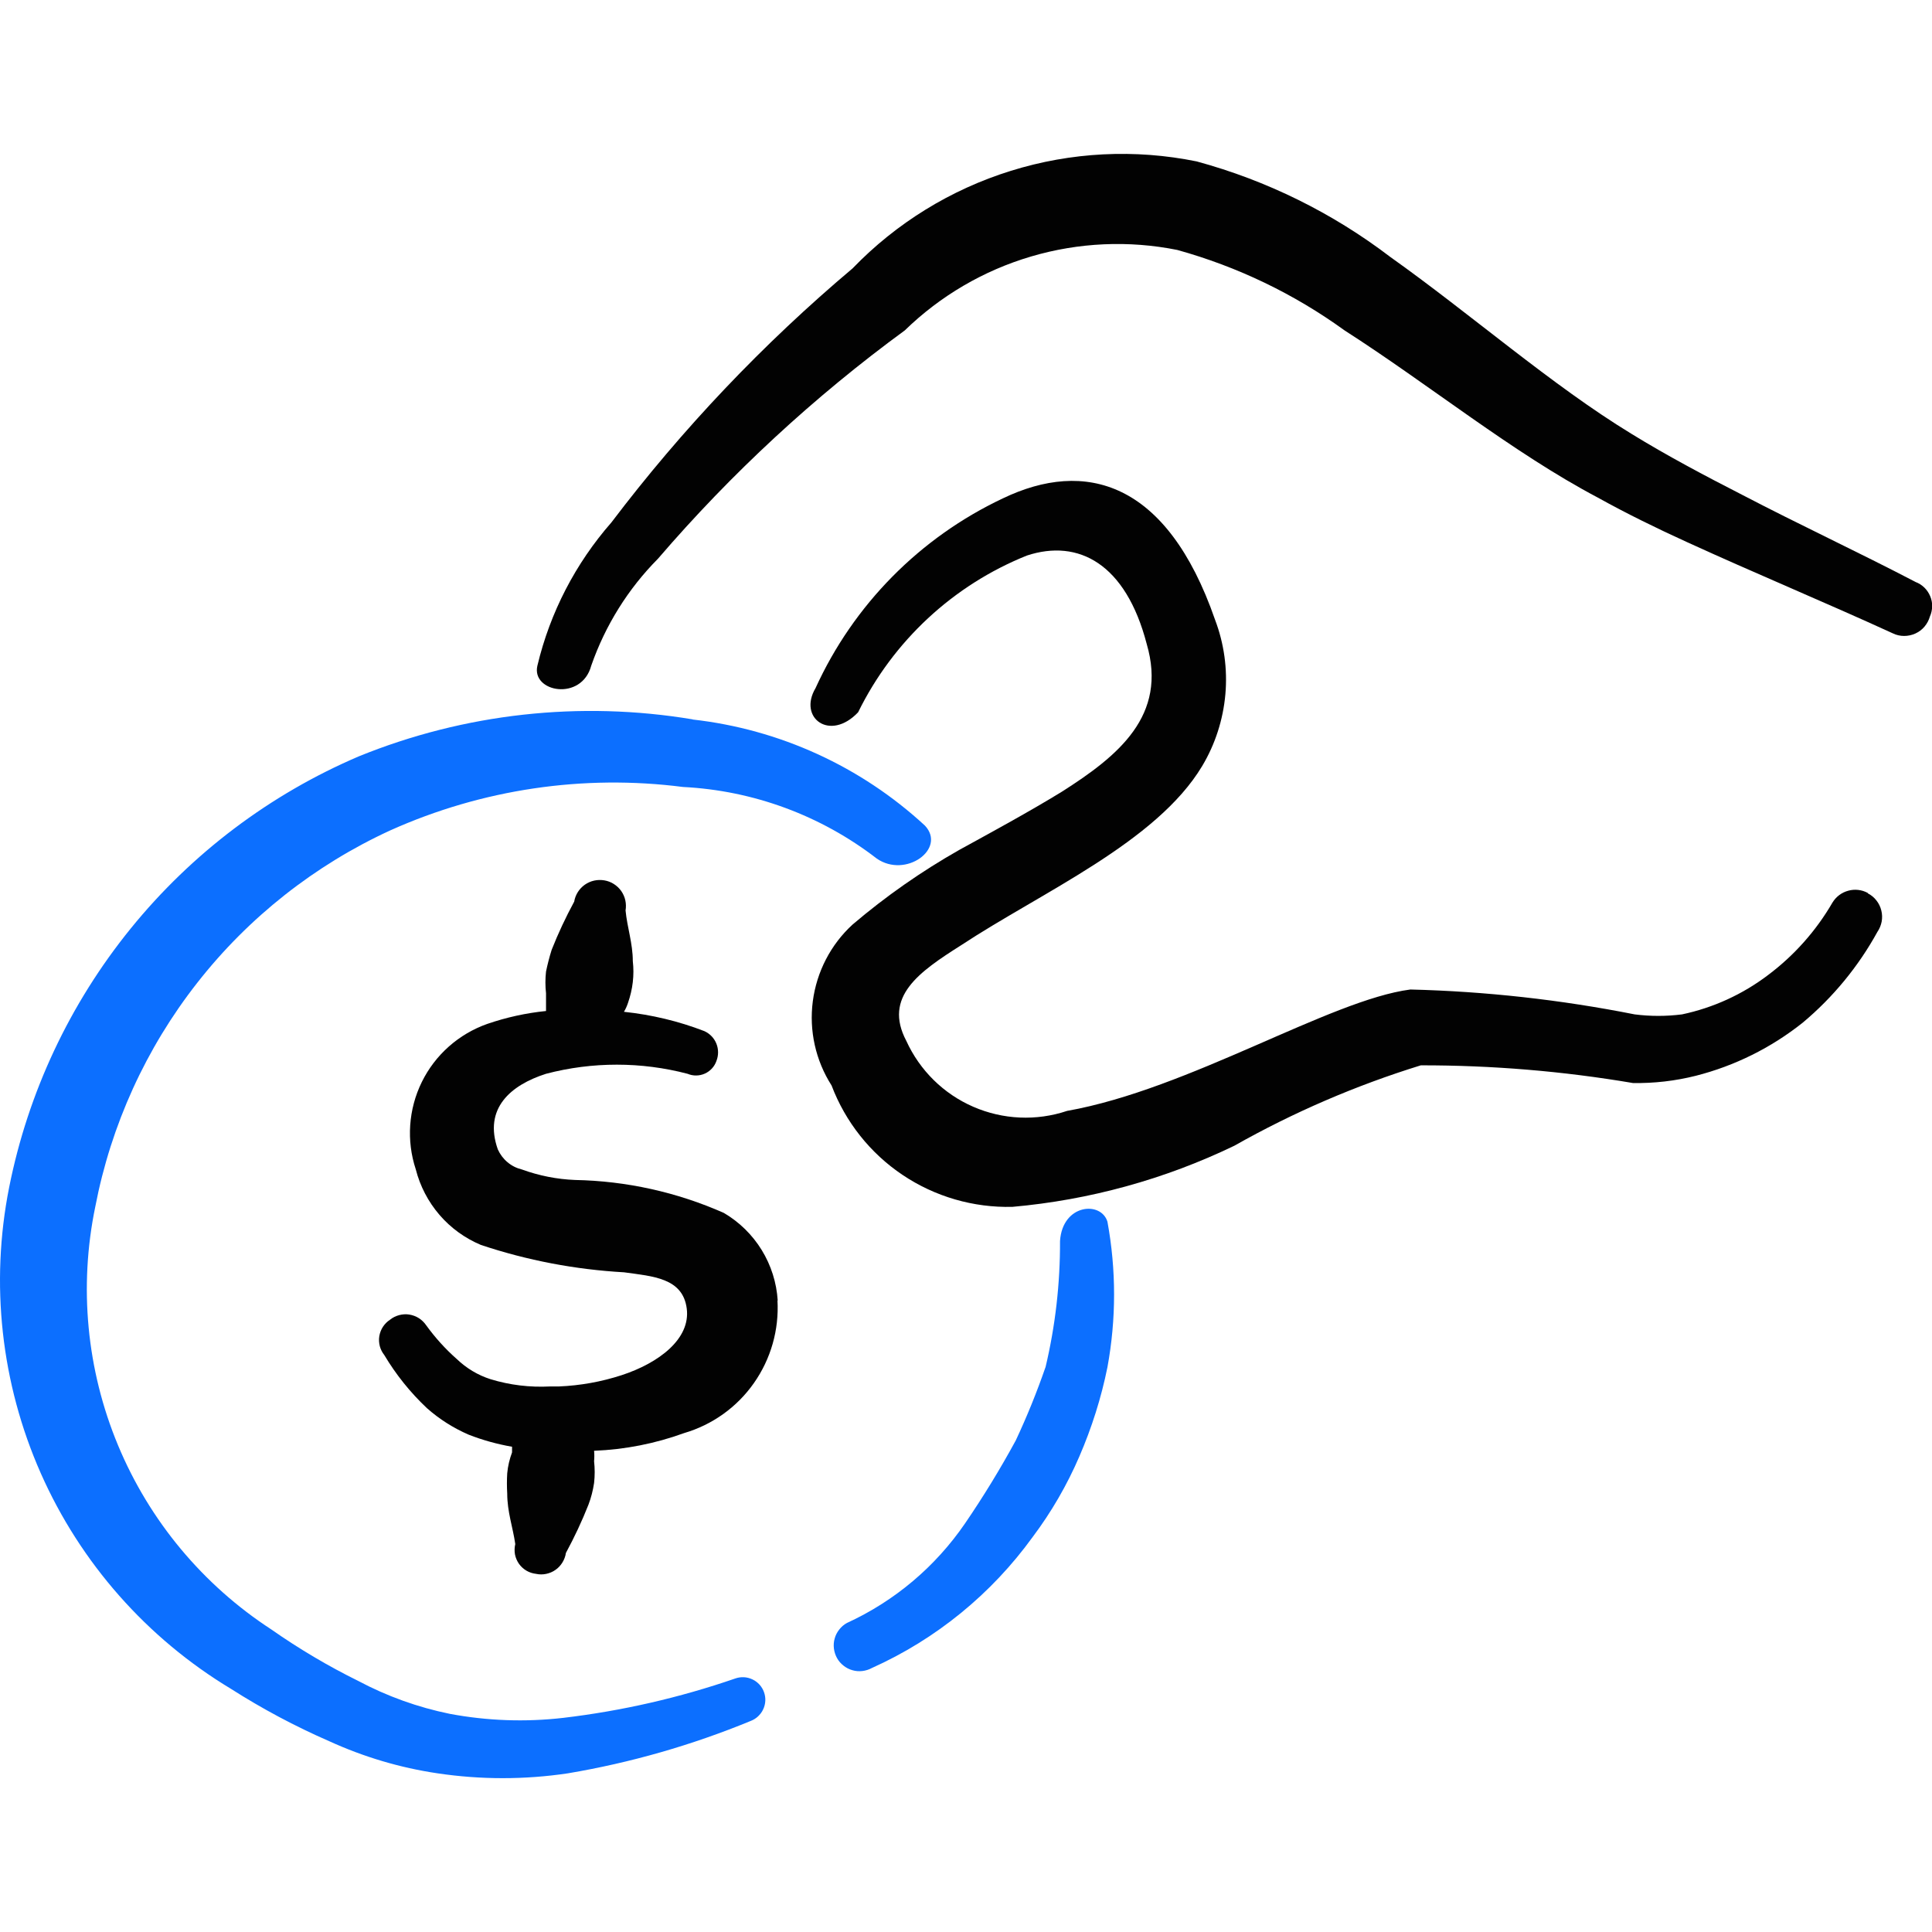 <svg xmlns="http://www.w3.org/2000/svg" fill="none" viewBox="0 0 24 24" id="Cash-Payment-Coin-1--Streamline-Freehand">
  <desc>
    Cash Payment Coin 1 Streamline Icon: https://streamlinehq.com
  </desc>
  <path fill="#020202" fill-rule="evenodd" d="M9.661 16.156c-0.014 -0.222 -0.082 -0.438 -0.199 -0.628 -0.117 -0.19 -0.278 -0.348 -0.471 -0.461 -0.583 -0.258 -1.211 -0.397 -1.848 -0.409 -0.225 -0.009 -0.447 -0.053 -0.659 -0.13 -0.066 -0.016 -0.127 -0.046 -0.179 -0.09 -0.052 -0.043 -0.093 -0.098 -0.121 -0.16 -0.18 -0.509 0.16 -0.799 0.599 -0.939 0.576 -0.151 1.182 -0.151 1.758 0 0.034 0.014 0.071 0.022 0.107 0.021 0.037 -0 0.073 -0.008 0.107 -0.023 0.034 -0.015 0.064 -0.037 0.089 -0.064 0.025 -0.027 0.044 -0.059 0.056 -0.094 0.027 -0.069 0.027 -0.146 -0.001 -0.215 -0.028 -0.069 -0.081 -0.124 -0.149 -0.155 -0.321 -0.124 -0.657 -0.204 -0.999 -0.24 0.021 -0.035 0.037 -0.071 0.05 -0.11 0.029 -0.084 0.05 -0.171 0.06 -0.26 0.01 -0.086 0.01 -0.173 0 -0.26 0 -0.22 -0.07 -0.419 -0.09 -0.629 0.007 -0.042 0.006 -0.085 -0.003 -0.126 -0.009 -0.042 -0.027 -0.081 -0.051 -0.116 -0.025 -0.035 -0.056 -0.064 -0.092 -0.087 -0.036 -0.023 -0.076 -0.038 -0.118 -0.045 -0.042 -0.007 -0.085 -0.006 -0.126 0.003 -0.042 0.009 -0.081 0.027 -0.116 0.051 -0.07 0.05 -0.118 0.125 -0.132 0.21 -0.105 0.194 -0.199 0.394 -0.28 0.599 -0.028 0.089 -0.051 0.179 -0.07 0.27 -0.01 0.09 -0.01 0.18 0 0.27v0.22c-0.248 0.025 -0.493 0.079 -0.729 0.16 -0.355 0.125 -0.648 0.384 -0.814 0.722 -0.166 0.338 -0.193 0.728 -0.075 1.085 0.053 0.208 0.154 0.402 0.294 0.565 0.14 0.163 0.317 0.291 0.515 0.374 0.575 0.192 1.173 0.306 1.778 0.34 0.36 0.05 0.729 0.07 0.779 0.449 0.05 0.38 -0.35 0.679 -0.809 0.829 -0.252 0.082 -0.514 0.129 -0.779 0.14l-0.11 0c-0.25 0.013 -0.5 -0.017 -0.739 -0.09 -0.157 -0.05 -0.3 -0.136 -0.419 -0.25 -0.142 -0.125 -0.269 -0.266 -0.38 -0.419 -0.024 -0.035 -0.055 -0.066 -0.091 -0.089 -0.036 -0.023 -0.076 -0.038 -0.119 -0.045 -0.042 -0.007 -0.085 -0.004 -0.127 0.007 -0.041 0.011 -0.08 0.03 -0.113 0.057 -0.035 0.023 -0.065 0.053 -0.088 0.088 -0.023 0.035 -0.038 0.075 -0.045 0.116 -0.007 0.042 -0.004 0.084 0.006 0.124 0.011 0.041 0.03 0.078 0.056 0.111 0.145 0.243 0.323 0.465 0.529 0.659 0.154 0.137 0.33 0.248 0.519 0.33 0.174 0.068 0.355 0.118 0.539 0.15v0.07c-0.031 0.084 -0.052 0.171 -0.06 0.26 -0.005 0.083 -0.005 0.167 0 0.25 0 0.23 0.07 0.419 0.1 0.629 -0.01 0.042 -0.011 0.085 -0.004 0.127 0.008 0.042 0.025 0.082 0.049 0.117 0.025 0.035 0.056 0.064 0.093 0.086 0.037 0.022 0.078 0.035 0.121 0.04 0.041 0.009 0.084 0.009 0.126 0 0.041 -0.009 0.081 -0.025 0.115 -0.05 0.035 -0.024 0.064 -0.056 0.086 -0.092 0.022 -0.036 0.037 -0.076 0.043 -0.118 0.105 -0.194 0.199 -0.394 0.28 -0.599 0.033 -0.087 0.056 -0.177 0.07 -0.27 0.01 -0.09 0.01 -0.18 0 -0.27 0.004 -0.043 0.004 -0.087 0 -0.13 0.382 -0.015 0.759 -0.089 1.119 -0.22 0.351 -0.103 0.657 -0.322 0.867 -0.622 0.21 -0.299 0.313 -0.661 0.292 -1.026Z" clip-rule="evenodd" stroke-width="1"></path>
  <path fill="#020202" fill-rule="evenodd" d="M23.793 7.228c-0.709 -0.37 -1.438 -0.709 -2.147 -1.079 -0.469 -0.24 -0.939 -0.489 -1.378 -0.759 -0.999 -0.609 -1.997 -1.488 -2.996 -2.197 -0.718 -0.548 -1.535 -0.951 -2.407 -1.188 -0.767 -0.156 -1.56 -0.116 -2.307 0.117 -0.747 0.232 -1.424 0.649 -1.967 1.212 -1.113 0.938 -2.117 1.996 -2.996 3.156 -0.446 0.509 -0.762 1.119 -0.919 1.778 -0.08 0.33 0.549 0.449 0.669 0 0.174 -0.499 0.457 -0.953 0.829 -1.328 0.91 -1.059 1.939 -2.011 3.066 -2.836 0.441 -0.429 0.979 -0.744 1.569 -0.918s1.213 -0.202 1.816 -0.081c0.746 0.207 1.45 0.545 2.077 0.999 1.059 0.679 2.087 1.518 3.146 2.077 0.36 0.2 0.729 0.38 1.099 0.549 0.849 0.389 1.718 0.749 2.567 1.138 0.043 0.021 0.091 0.032 0.139 0.032 0.048 0 0.096 -0.01 0.14 -0.03 0.044 -0.02 0.083 -0.049 0.114 -0.086 0.031 -0.037 0.054 -0.08 0.067 -0.126 0.018 -0.04 0.027 -0.083 0.028 -0.126 0.001 -0.044 -0.008 -0.087 -0.025 -0.127 -0.017 -0.04 -0.042 -0.077 -0.073 -0.107 -0.031 -0.03 -0.069 -0.054 -0.11 -0.069Z" clip-rule="evenodd" stroke-width="1"></path>
  <path fill="#0c6fff" fill-rule="evenodd" d="M8.603 8.936c-1.397 -0.233 -2.832 -0.074 -4.144 0.459 -1.105 0.472 -2.078 1.206 -2.835 2.139 -0.757 0.933 -1.275 2.036 -1.51 3.214 -0.238 1.196 -0.101 2.437 0.392 3.552 0.493 1.115 1.319 2.051 2.364 2.68 0.389 0.248 0.796 0.465 1.218 0.649 0.428 0.196 0.882 0.331 1.348 0.4 0.536 0.08 1.082 0.08 1.618 0 0.777 -0.131 1.538 -0.349 2.267 -0.649 0.035 -0.013 0.067 -0.032 0.094 -0.057 0.027 -0.025 0.05 -0.055 0.065 -0.088 0.016 -0.033 0.025 -0.07 0.027 -0.106 0.002 -0.037 -0.004 -0.074 -0.016 -0.108 -0.012 -0.035 -0.032 -0.067 -0.056 -0.094 -0.025 -0.027 -0.055 -0.05 -0.088 -0.065 -0.033 -0.016 -0.07 -0.025 -0.106 -0.027 -0.037 -0.002 -0.074 0.004 -0.108 0.016 -0.693 0.239 -1.409 0.403 -2.137 0.489 -0.469 0.054 -0.944 0.037 -1.408 -0.05 -0.397 -0.081 -0.781 -0.219 -1.138 -0.409 -0.375 -0.185 -0.736 -0.399 -1.079 -0.639 -0.851 -0.554 -1.515 -1.351 -1.905 -2.289 -0.39 -0.937 -0.488 -1.97 -0.282 -2.964 0.195 -1.014 0.629 -1.968 1.267 -2.781 0.637 -0.813 1.46 -1.462 2.398 -1.893 1.139 -0.511 2.397 -0.698 3.635 -0.539 0.874 0.044 1.714 0.354 2.407 0.889 0.359 0.25 0.869 -0.12 0.599 -0.409 -0.797 -0.736 -1.808 -1.197 -2.886 -1.318Z" clip-rule="evenodd" stroke-width="1"></path>
  <path fill="#0c6fff" fill-rule="evenodd" d="M12.987 16.985c-0.107 0.309 -0.23 0.613 -0.369 0.909 -0.192 0.353 -0.402 0.697 -0.629 1.029 -0.368 0.538 -0.875 0.966 -1.468 1.238 -0.037 0.02 -0.069 0.048 -0.095 0.081 -0.026 0.033 -0.046 0.07 -0.057 0.111 -0.012 0.04 -0.015 0.083 -0.01 0.124 0.005 0.042 0.018 0.082 0.038 0.119 0.02 0.037 0.048 0.069 0.081 0.095 0.033 0.026 0.07 0.046 0.111 0.057 0.04 0.012 0.083 0.015 0.124 0.01 0.042 -0.005 0.082 -0.018 0.119 -0.038 0.797 -0.358 1.485 -0.92 1.997 -1.628 0.232 -0.309 0.426 -0.644 0.579 -0.999 0.154 -0.356 0.272 -0.728 0.349 -1.109 0.11 -0.598 0.11 -1.21 0 -1.808 -0.08 -0.26 -0.559 -0.22 -0.589 0.24 0.002 0.528 -0.058 1.054 -0.18 1.568Z" clip-rule="evenodd" stroke-width="1"></path>
  <path fill="#020202" fill-rule="evenodd" d="M23.203 11.093c-0.075 -0.041 -0.162 -0.051 -0.244 -0.028 -0.082 0.022 -0.152 0.075 -0.196 0.148 -0.203 0.35 -0.475 0.656 -0.799 0.899 -0.316 0.24 -0.681 0.407 -1.069 0.489 -0.196 0.025 -0.394 0.025 -0.589 0 -0.918 -0.182 -1.85 -0.286 -2.786 -0.309 -0.999 0.13 -2.746 1.238 -4.264 1.508 -0.382 0.128 -0.797 0.109 -1.165 -0.051 -0.369 -0.16 -0.665 -0.452 -0.832 -0.818 -0.29 -0.549 0.16 -0.859 0.679 -1.188 0.999 -0.659 2.427 -1.278 2.996 -2.227 0.162 -0.271 0.26 -0.576 0.288 -0.89 0.028 -0.315 -0.016 -0.632 -0.128 -0.927 -0.599 -1.728 -1.618 -1.997 -2.636 -1.508 -1.03 0.486 -1.855 1.321 -2.327 2.357 -0.22 0.37 0.18 0.669 0.529 0.3 0.435 -0.886 1.182 -1.58 2.097 -1.947 0.639 -0.21 1.228 0.1 1.488 1.099 0.26 0.889 -0.35 1.388 -1.059 1.838 -0.409 0.25 -0.849 0.489 -1.268 0.719 -0.471 0.267 -0.916 0.578 -1.328 0.929 -0.271 0.249 -0.445 0.586 -0.493 0.952 -0.048 0.365 0.035 0.736 0.233 1.046 0.172 0.453 0.48 0.842 0.883 1.112 0.403 0.27 0.879 0.408 1.364 0.396 0.957 -0.085 1.891 -0.342 2.756 -0.759 0.734 -0.415 1.511 -0.75 2.317 -0.999 0.883 -0.001 1.765 0.072 2.636 0.22 0.263 0.004 0.524 -0.026 0.779 -0.09 0.484 -0.123 0.937 -0.348 1.328 -0.659 0.377 -0.315 0.692 -0.698 0.929 -1.129 0.026 -0.038 0.044 -0.082 0.053 -0.128 0.008 -0.046 0.007 -0.093 -0.005 -0.139 -0.011 -0.045 -0.032 -0.088 -0.061 -0.124 -0.029 -0.037 -0.065 -0.067 -0.107 -0.088Z" clip-rule="evenodd" stroke-width="1"></path>
</svg>
